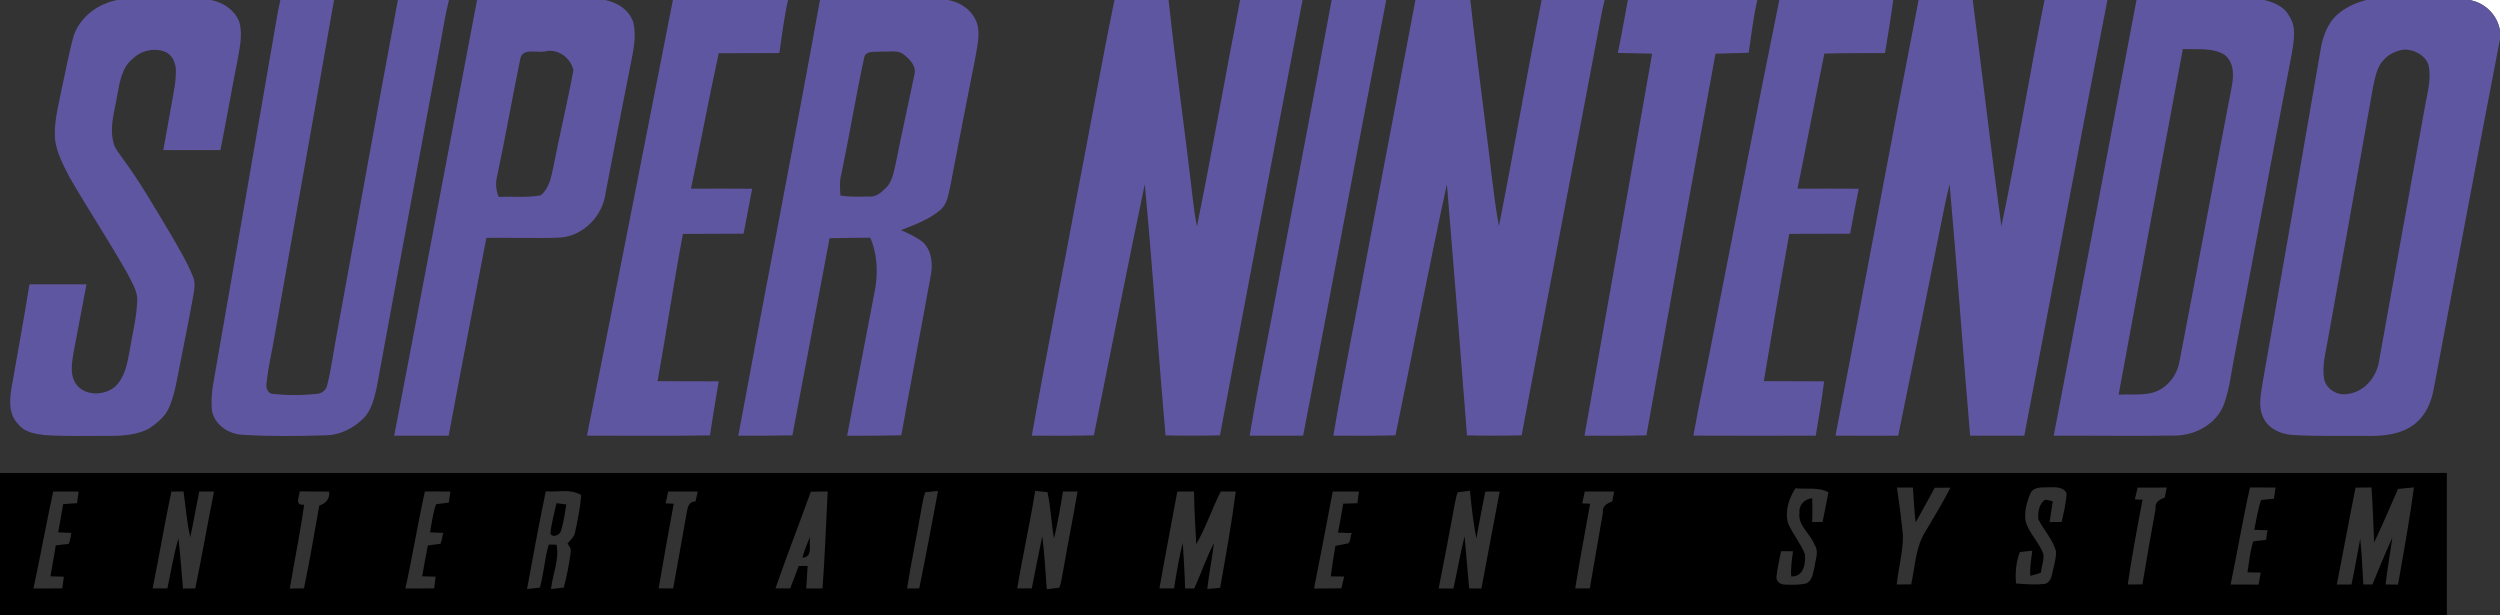 <?xml version="1.0" encoding="UTF-8" ?>
<!DOCTYPE svg PUBLIC "-//W3C//DTD SVG 1.1//EN" "http://www.w3.org/Graphics/SVG/1.1/DTD/svg11.dtd">
<svg width="1882pt" height="463pt" viewBox="0 0 1882 463" version="1.1" xmlns="http://www.w3.org/2000/svg">
<rect x="0" y="0" width="1882" height="463" fill="#333333" stroke="none"/>
<g id="#ffffffff">
<path fill="#ffffff" opacity="1.00" d=" M 1858.70 0.00 L 1882.00 0.00 L 1882.00 23.26 C 1880.24 11.44 1870.52 1.73 1858.70 0.00 Z" />
</g>
<g id="#5f56a2ff">
<path fill="#5f56a2" opacity="1.00" d=" M 88.35 0.00 L 158.70 0.00 C 168.04 1.65 176.90 7.71 180.25 16.82 C 182.87 26.67 180.27 36.80 178.57 46.57 C 174.15 68.66 170.39 90.88 165.94 112.98 C 151.61 113.04 137.27 113.03 122.94 112.95 C 125.66 98.55 128.08 84.09 130.72 69.67 C 131.83 63.45 132.74 57.11 132.28 50.78 C 131.52 46.19 129.26 41.16 124.75 39.20 C 116.56 35.63 106.38 37.90 100.07 44.09 C 91.79 50.51 90.15 61.73 88.30 71.32 C 86.52 83.27 82.07 95.47 85.49 107.57 C 86.41 111.67 89.32 114.88 91.61 118.27 C 105.29 136.76 116.76 156.70 128.54 176.41 C 134.59 186.92 140.94 197.34 145.44 208.64 C 147.21 213.02 146.37 217.86 145.55 222.35 C 142.19 241.15 138.24 259.85 134.66 278.61 C 132.83 287.81 131.29 297.15 127.67 305.87 C 124.79 313.31 118.27 318.51 111.87 322.84 C 103.03 327.27 92.77 328.19 83.02 328.11 C 66.48 328.08 49.90 328.60 33.38 327.51 C 26.32 326.63 18.30 325.37 13.69 319.29 C 6.46 312.08 7.11 301.09 8.70 291.82 C 13.22 265.90 18.04 240.03 22.18 214.03 C 36.48 213.97 50.78 213.98 65.09 214.04 C 61.77 231.19 58.69 248.38 55.33 265.53 C 54.02 273.64 52.29 283.14 57.94 290.03 C 64.76 298.20 78.45 297.75 86.33 291.33 C 94.07 284.27 95.91 273.45 97.66 263.67 C 99.60 251.66 102.71 239.77 103.26 227.58 C 104.11 219.38 99.03 212.36 95.64 205.36 C 81.83 181.09 66.45 157.75 52.44 133.60 C 47.77 124.43 42.60 115.09 41.42 104.68 C 40.52 92.00 43.93 79.65 46.38 67.35 C 49.41 53.75 51.76 39.99 55.58 26.58 C 60.54 12.49 73.95 2.71 88.35 0.00 Z" />
<path fill="#5f56a2" opacity="1.00" d=" M 211.05 0.00 L 251.44 0.00 C 236.79 84.32 221.52 168.53 206.74 252.83 C 204.81 264.38 201.98 275.80 200.80 287.47 C 199.86 290.73 200.86 295.35 204.50 296.40 C 215.85 297.75 227.38 297.68 238.75 296.52 C 242.25 296.23 245.33 293.71 246.22 290.33 C 249.40 278.12 250.82 265.54 253.25 253.18 C 268.72 168.79 283.72 84.32 299.53 0.00 L 337.97 0.00 C 335.18 10.99 333.50 22.22 331.41 33.35 C 315.58 119.45 299.35 205.47 283.61 291.59 C 281.66 300.23 279.57 309.50 272.77 315.76 C 265.44 322.60 255.89 327.46 245.71 327.68 C 224.76 328.32 203.73 328.61 182.80 327.31 C 172.61 326.95 162.45 320.49 159.75 310.29 C 158.78 303.37 159.33 296.34 160.41 289.47 C 176.70 196.96 192.63 104.37 208.68 11.81 C 209.40 7.86 210.12 3.91 211.05 0.00 Z" />
<path fill="#5f56a2" opacity="1.00" d=" M 359.13 0.00 L 455.50 0.00 C 464.89 1.81 473.99 7.67 476.86 17.24 C 479.22 27.94 476.61 38.90 474.54 49.42 C 468.20 81.22 462.12 113.06 455.94 144.89 C 453.98 162.14 439.56 177.39 422.00 178.81 C 403.39 179.62 384.75 178.76 366.14 179.05 C 356.63 228.67 346.97 278.27 337.76 327.95 C 324.09 328.01 310.43 328.02 296.76 327.96 C 317.76 218.68 338.33 109.32 359.13 0.00 M 391.78 43.80 C 385.67 73.24 380.55 102.90 374.31 132.32 C 372.87 137.59 373.26 143.27 375.47 148.24 C 385.96 147.76 396.72 148.98 407.05 147.04 C 413.23 142.11 414.92 133.69 416.44 126.35 C 421.14 101.78 427.18 77.47 431.65 52.87 C 429.71 43.53 419.84 36.18 410.01 38.76 C 404.42 39.88 393.68 36.00 391.78 43.80 Z" />
<path fill="#5f56a2" opacity="1.00" d=" M 506.57 0.00 L 593.25 0.00 C 590.21 13.15 588.65 26.58 586.72 39.92 C 571.50 40.02 556.28 39.96 541.06 40.07 C 533.66 73.96 527.33 108.08 520.18 142.02 C 535.53 142.01 550.88 141.97 566.23 142.07 C 564.07 153.35 561.88 164.62 559.77 175.91 C 544.54 176.02 529.32 175.97 514.10 176.09 C 507.16 212.95 501.65 250.05 495.02 286.96 C 510.35 287.02 525.68 286.97 541.01 287.07 C 538.76 300.62 536.50 314.17 534.44 327.75 C 503.58 328.26 472.72 327.97 441.87 327.94 C 463.71 218.68 485.08 109.33 506.57 0.00 Z" />
<path fill="#5f56a2" opacity="1.00" d=" M 617.28 0.00 L 713.70 0.00 C 723.04 1.64 731.89 7.72 735.23 16.83 C 738.14 25.18 735.76 34.01 734.43 42.40 C 727.89 74.97 721.63 107.59 715.38 140.22 C 713.86 146.42 713.16 153.57 707.97 157.97 C 699.36 165.29 688.58 169.22 678.19 173.26 C 684.19 175.81 690.18 178.58 695.27 182.73 C 701.53 189.36 702.39 198.98 700.65 207.55 C 693.40 247.62 685.67 287.60 678.51 327.69 C 664.92 328.01 651.34 328.04 637.76 328.01 C 644.43 291.44 651.77 255.00 658.65 218.47 C 661.08 205.34 660.47 191.30 655.15 178.94 C 644.93 178.97 634.71 179.06 624.50 179.33 C 615.16 228.78 605.82 278.23 596.52 327.69 C 582.94 328.02 569.37 328.04 555.80 327.99 C 575.99 218.60 597.49 109.45 617.28 0.00 M 650.54 43.40 C 644.25 72.33 639.54 101.60 633.46 130.59 C 631.91 136.06 632.20 141.71 632.71 147.28 C 639.76 148.26 646.89 148.15 654.00 147.94 C 658.92 148.52 662.98 145.43 666.17 142.16 C 671.93 137.27 672.74 129.30 674.47 122.41 C 678.87 100.01 683.95 77.75 688.53 55.39 C 689.70 49.61 684.85 44.62 680.70 41.32 C 676.15 37.22 669.41 39.27 663.97 38.79 C 659.71 39.53 651.71 37.34 650.54 43.40 Z" />
<path fill="#5f56a2" opacity="1.00" d=" M 838.97 0.00 L 879.71 0.00 C 885.03 49.77 892.15 99.34 897.87 149.07 C 898.69 156.25 899.63 163.43 901.06 170.51 C 912.54 113.81 922.48 56.79 933.53 0.00 L 980.55 0.00 C 959.68 109.20 938.83 218.41 918.40 327.70 C 904.73 328.05 891.05 328.05 877.40 327.74 C 871.85 264.73 867.71 201.60 861.80 138.62 C 848.55 201.56 836.24 264.69 823.46 327.72 C 807.89 328.09 792.32 328.05 776.75 327.96 C 787.11 269.40 798.90 211.11 809.68 152.63 C 819.64 101.79 828.59 50.75 838.97 0.00 Z" />
<path fill="#5f56a2" opacity="1.00" d=" M 1002.47 0.00 L 1043.56 0.00 C 1022.31 109.24 1002.15 218.72 980.99 327.98 C 967.57 328.02 954.16 328.02 940.76 327.95 C 947.57 287.02 956.16 246.41 963.62 205.60 C 976.52 137.06 989.80 68.59 1002.47 0.00 Z" />
<path fill="#5f56a2" opacity="1.00" d=" M 1065.55 0.00 L 1106.87 0.00 C 1110.25 31.61 1114.52 63.11 1118.31 94.68 C 1121.83 119.87 1123.84 145.29 1128.39 170.32 C 1139.62 113.65 1149.32 56.67 1160.55 0.00 L 1207.98 0.00 C 1206.95 3.81 1206.15 7.66 1205.42 11.53 C 1185.60 116.95 1165.27 222.28 1145.49 327.70 C 1131.78 328.04 1118.06 328.05 1104.36 327.75 C 1099.42 264.68 1094.48 201.60 1089.23 138.56 C 1075.55 201.45 1063.58 264.70 1050.50 327.72 C 1034.92 328.10 1019.34 328.05 1003.77 327.96 C 1011.51 281.70 1021.11 235.78 1029.56 189.65 C 1041.63 126.45 1053.54 63.21 1065.55 0.00 Z" />
<path fill="#5f56a2" opacity="1.00" d=" M 1225.46 0.00 L 1322.88 0.00 C 1319.95 13.10 1318.33 26.44 1316.41 39.71 C 1308.08 40.00 1299.74 40.17 1291.44 40.41 C 1273.83 136.13 1256.57 231.91 1239.42 327.72 C 1223.88 328.09 1208.35 328.05 1192.82 327.96 C 1209.70 232.08 1227.01 136.28 1243.74 40.38 C 1235.12 40.14 1226.50 39.98 1217.91 39.83 C 1220.73 26.61 1222.95 13.28 1225.46 0.00 Z" />
<path fill="#5f56a2" opacity="1.00" d=" M 1339.47 0.00 L 1425.24 0.00 C 1423.44 13.35 1421.28 26.65 1419.01 39.93 C 1403.79 40.02 1388.58 39.92 1373.39 40.33 C 1366.49 74.20 1360.10 108.16 1353.18 142.02 C 1368.53 142.01 1383.88 141.97 1399.24 142.07 C 1397.06 153.35 1394.76 164.61 1392.77 175.92 C 1377.48 176.02 1362.20 175.97 1346.94 176.05 C 1340.33 212.97 1333.96 249.93 1327.80 286.93 C 1342.92 287.01 1358.05 286.98 1373.18 287.07 C 1371.47 300.75 1369.23 314.36 1366.88 327.95 C 1336.18 328.04 1305.49 328.06 1274.79 327.93 C 1279.13 303.25 1284.52 278.77 1289.23 254.16 C 1306.00 169.45 1322.25 84.62 1339.47 0.00 Z" />
<path fill="#5f56a2" opacity="1.00" d=" M 1444.32 0.00 L 1485.06 0.00 C 1492.47 56.77 1498.87 113.67 1506.63 170.39 C 1518.61 113.83 1527.66 56.66 1539.13 0.00 L 1586.46 0.00 C 1565.09 109.21 1544.91 218.67 1523.87 327.95 C 1510.27 328.01 1496.69 328.02 1483.12 327.98 C 1477.69 264.87 1473.32 201.67 1467.66 138.59 C 1466.12 144.86 1464.66 151.16 1463.43 157.51 C 1452.07 214.35 1440.56 271.17 1428.97 327.97 C 1413.23 328.05 1397.49 328.04 1381.76 327.94 C 1402.89 218.68 1423.09 109.23 1444.32 0.00 Z" />
<path fill="#5f56a2" opacity="1.00" d=" M 1608.36 0.00 L 1704.51 0.00 C 1711.71 1.75 1719.54 4.90 1723.13 11.86 C 1728.88 19.91 1726.81 30.34 1725.45 39.41 C 1710.89 115.01 1696.86 190.72 1682.44 266.35 C 1679.82 279.02 1678.64 292.06 1674.21 304.29 C 1668.80 318.85 1653.05 327.61 1637.95 327.87 C 1607.32 328.34 1576.68 327.86 1546.06 327.97 C 1566.94 218.67 1587.65 109.33 1608.36 0.00 M 1643.27 36.88 C 1626.93 123.58 1610.94 210.34 1594.89 297.09 C 1606.09 296.44 1619.00 298.88 1628.69 291.67 C 1634.89 287.12 1639.25 280.18 1640.63 272.61 C 1653.88 203.99 1666.56 135.27 1679.80 66.65 C 1681.52 57.97 1682.43 47.53 1674.72 41.29 C 1665.36 35.47 1653.69 37.51 1643.27 36.88 Z" />
<path fill="#5f56a2" opacity="1.00" d=" M 1781.45 0.00 L 1858.70 0.00 C 1870.52 1.73 1880.24 11.44 1882.00 23.26 L 1882.00 29.43 C 1864.96 117.22 1848.75 205.17 1832.06 293.03 C 1830.32 302.56 1826.21 312.28 1818.56 318.54 C 1808.20 327.21 1793.95 328.43 1781.01 328.14 C 1762.54 327.93 1744.06 328.61 1725.64 327.42 C 1716.83 326.88 1707.58 322.64 1703.74 314.26 C 1699.68 305.86 1702.13 296.22 1703.42 287.47 C 1718.14 204.02 1732.61 120.52 1747.02 37.02 C 1748.38 28.63 1751.31 20.40 1756.73 13.73 C 1763.29 6.67 1772.18 2.29 1781.45 0.00 M 1809.35 37.34 C 1803.90 38.19 1798.48 40.63 1794.76 44.76 C 1789.24 50.21 1787.99 58.27 1786.44 65.52 C 1775.17 128.87 1763.88 192.21 1752.46 255.53 C 1750.79 265.63 1747.68 275.85 1749.79 286.15 C 1751.82 293.43 1760.11 298.09 1767.44 296.56 C 1779.50 295.07 1788.59 284.49 1790.76 272.87 C 1802.36 208.73 1813.77 144.55 1825.48 80.43 C 1827.26 70.03 1830.54 59.47 1828.15 48.87 C 1825.65 41.31 1816.96 36.99 1809.35 37.34 Z" />
</g>
<g id="#000000ff">
<path fill="#000000" opacity="1.00" d=" M 0.00 356.00 C 613.99 356.01 1227.98 355.98 1841.98 356.02 C 1842.04 391.68 1841.97 427.34 1842.00 463.00 L 0.00 463.00 L 0.00 356.00 M 1428.04 367.04 C 1429.79 379.10 1431.44 391.20 1432.55 403.34 C 1432.57 415.71 1429.13 427.73 1427.84 439.98 C 1430.57 439.97 1436.02 439.95 1438.75 439.94 C 1441.72 426.43 1441.96 411.69 1449.70 399.73 C 1456.09 388.95 1462.61 378.24 1468.34 367.09 C 1464.33 367.10 1460.35 367.14 1456.40 367.20 C 1451.86 375.99 1446.82 384.52 1442.14 393.24 C 1440.91 384.54 1440.77 375.74 1440.02 367.00 C 1436.00 367.01 1432.00 367.02 1428.04 367.04 M 1528.80 370.76 C 1525.85 377.43 1523.78 384.90 1524.85 392.26 C 1527.40 401.56 1535.20 408.27 1538.33 417.34 C 1538.70 422.04 1536.85 426.60 1536.30 431.22 C 1533.70 432.09 1531.06 432.84 1528.42 433.50 C 1527.99 427.14 1529.13 420.84 1529.88 414.55 C 1527.55 414.81 1522.88 415.33 1520.54 415.58 C 1517.63 423.06 1517.01 431.29 1517.66 439.23 C 1524.93 439.83 1532.25 440.34 1539.57 439.57 C 1542.76 438.48 1544.37 435.12 1544.85 431.97 C 1546.01 426.41 1547.93 420.79 1547.79 415.05 C 1545.39 405.96 1538.47 399.04 1534.38 390.79 C 1534.13 385.72 1534.88 379.47 1539.29 376.28 C 1541.34 376.18 1543.32 376.91 1545.30 377.45 C 1544.54 382.63 1543.76 387.81 1542.95 392.99 C 1546.06 393.01 1548.75 392.91 1552.00 392.97 C 1553.53 385.82 1555.50 378.67 1555.69 371.32 C 1553.67 366.59 1547.18 366.66 1542.99 366.81 C 1538.24 367.15 1531.72 365.95 1528.80 370.76 M 1609.22 367.07 C 1608.54 370.03 1607.78 372.97 1607.13 375.93 C 1608.58 375.99 1611.47 376.11 1612.91 376.17 C 1608.84 397.37 1604.91 418.61 1601.76 439.97 C 1604.52 439.96 1610.06 439.95 1612.82 439.95 C 1615.92 420.87 1619.35 401.85 1622.75 382.82 C 1621.95 377.71 1626.02 376.03 1629.73 374.43 C 1629.98 371.91 1630.75 369.51 1631.13 367.03 C 1623.81 366.99 1616.50 366.99 1609.22 367.07 M 1693.78 366.94 C 1688.33 391.18 1684.28 415.72 1679.19 440.04 C 1686.18 440.01 1693.20 440.02 1700.24 440.07 C 1700.82 437.06 1701.28 434.03 1701.90 431.04 C 1699.40 430.98 1694.39 430.88 1691.89 430.83 C 1693.15 423.04 1693.77 415.04 1696.26 407.52 C 1698.67 407.24 1703.50 406.69 1705.91 406.41 C 1706.50 404.04 1706.22 401.48 1707.12 399.19 C 1704.59 399.11 1699.53 398.95 1697.00 398.87 C 1698.63 391.37 1699.61 383.67 1702.17 376.40 C 1704.59 376.15 1709.44 375.66 1711.86 375.42 C 1712.34 372.64 1712.47 369.78 1713.07 367.03 C 1706.63 366.97 1700.17 366.95 1693.78 366.94 M 1773.27 367.08 C 1768.35 391.36 1763.97 415.74 1759.17 440.04 C 1761.93 440.04 1767.43 440.04 1770.19 440.04 C 1772.63 428.64 1774.58 417.13 1776.75 405.67 C 1778.07 417.06 1778.37 428.55 1779.11 439.99 C 1780.82 439.99 1784.25 439.99 1785.96 439.98 C 1790.86 428.20 1795.58 416.33 1800.95 404.74 C 1799.35 416.50 1797.13 428.17 1795.89 439.98 C 1799.11 440.04 1801.82 439.97 1805.23 440.08 C 1809.52 415.74 1813.92 391.39 1817.22 366.89 C 1813.19 367.26 1809.20 367.66 1805.22 368.08 C 1799.36 381.54 1793.54 395.03 1787.28 408.31 C 1786.64 394.51 1786.22 380.71 1785.27 366.94 C 1781.24 366.98 1777.24 367.03 1773.27 367.08 M 1351.62 367.57 C 1346.61 375.22 1343.49 384.90 1346.07 393.98 C 1349.59 402.09 1355.51 408.94 1358.77 417.18 C 1359.41 424.15 1357.81 434.32 1348.47 433.94 C 1347.92 427.60 1348.97 421.27 1349.77 415.00 C 1346.88 415.01 1343.49 414.87 1340.78 414.93 C 1339.47 421.30 1338.03 427.67 1337.32 434.15 C 1336.90 437.40 1339.94 439.88 1342.99 440.03 C 1348.39 440.27 1353.98 440.44 1359.35 439.34 C 1364.39 437.52 1364.83 431.26 1365.95 426.89 C 1366.64 421.30 1369.48 415.19 1365.97 410.01 C 1362.86 401.65 1353.14 395.55 1354.66 385.86 C 1354.00 379.99 1358.69 375.60 1364.23 375.04 C 1364.39 381.02 1364.47 387.02 1364.20 393.00 C 1366.78 392.98 1369.38 392.97 1372.00 392.96 C 1373.58 385.53 1375.05 378.08 1376.45 370.62 C 1368.93 366.44 1359.78 368.48 1351.62 367.57 M 40.03 370.03 C 34.80 394.31 30.37 418.75 25.17 443.03 C 32.41 443.02 39.65 442.99 46.89 442.94 C 47.26 439.97 47.64 437.08 48.04 434.14 C 45.52 434.07 40.47 433.92 37.95 433.85 C 39.41 426.11 40.72 418.34 42.00 410.57 C 44.42 410.29 49.26 409.73 51.68 409.45 C 53.06 406.95 53.02 403.82 53.74 401.19 C 50.43 401.05 47.11 400.85 43.81 400.75 C 45.00 393.66 46.42 386.61 47.56 379.51 C 50.17 379.33 55.38 378.96 57.99 378.77 C 58.41 375.88 58.81 372.89 59.19 370.03 C 52.80 369.98 46.42 369.99 40.03 370.03 M 129.02 370.04 C 123.86 394.26 119.85 418.70 114.89 442.96 C 117.66 442.96 123.22 442.96 125.99 442.96 C 128.78 430.44 130.57 417.67 134.37 405.40 C 135.82 417.92 136.57 430.51 137.77 443.06 C 140.86 443.04 143.90 442.93 147.00 442.96 C 152.01 418.71 156.23 394.31 161.11 370.04 C 158.33 370.04 152.76 370.03 149.97 370.03 C 147.69 381.48 145.67 392.98 143.24 404.40 C 140.59 393.08 139.82 381.44 138.16 369.95 C 135.12 370.01 132.05 369.97 129.02 370.04 M 225.60 369.90 C 225.59 373.65 221.24 380.49 228.93 379.96 C 226.03 401.10 221.67 422.01 218.15 443.06 C 220.82 443.02 226.17 442.95 228.84 442.91 C 233.16 422.24 236.64 401.39 240.34 380.60 C 245.14 379.09 248.53 375.56 247.74 370.09 C 240.36 370.00 232.98 369.95 225.60 369.90 M 319.86 369.96 C 314.47 394.22 310.55 418.77 305.17 443.03 C 312.39 443.03 319.62 443.00 326.85 442.95 C 327.19 439.99 327.54 437.05 327.92 434.11 C 325.39 434.05 320.34 433.92 317.81 433.85 C 319.18 426.10 320.53 418.34 322.08 410.62 C 324.44 410.31 329.16 409.68 331.51 409.37 C 332.79 406.85 332.94 403.84 333.69 401.20 C 330.38 401.05 327.01 400.84 323.73 400.74 C 325.05 393.64 325.83 386.35 328.29 379.54 C 330.68 379.25 335.46 378.69 337.86 378.40 C 338.28 375.63 338.63 372.77 339.07 370.02 C 332.66 369.98 326.25 369.96 319.86 369.96 M 410.87 369.86 C 405.68 394.27 401.34 418.86 396.76 443.40 C 399.18 443.14 404.03 442.62 406.45 442.36 C 409.39 431.72 409.98 420.56 413.10 409.97 C 414.56 409.98 417.48 410.00 418.94 410.02 C 421.30 421.13 415.95 432.33 414.80 443.40 C 417.20 443.13 421.99 442.60 424.39 442.34 C 426.78 433.57 428.43 424.62 429.66 415.62 C 430.13 413.16 428.49 411.13 427.25 409.21 C 429.00 406.76 431.70 404.82 432.63 401.86 C 434.84 392.25 436.75 382.54 437.53 372.71 C 429.62 367.71 419.63 370.64 410.87 369.86 M 503.00 370.03 C 502.36 372.99 501.71 375.95 501.09 378.93 C 502.61 379.00 505.66 379.14 507.18 379.21 C 503.18 400.42 499.49 421.69 495.83 442.97 C 498.56 442.96 504.04 442.95 506.77 442.94 C 509.99 424.56 513.50 406.22 516.61 387.82 C 517.54 383.73 517.39 377.53 523.56 377.56 C 524.14 375.04 524.75 372.56 525.28 370.04 C 517.85 369.99 510.42 369.98 503.00 370.03 M 610.37 370.16 C 601.65 394.46 592.19 418.50 583.80 442.92 C 586.58 442.92 592.12 442.93 594.90 442.94 C 597.01 437.33 599.20 431.75 601.22 426.11 C 602.91 426.08 606.29 426.02 607.99 426.00 C 607.61 431.66 607.24 437.31 606.93 442.99 C 611.00 442.98 615.08 442.98 619.18 442.99 C 620.99 418.68 621.87 394.31 623.08 369.97 C 618.84 370.04 614.58 370.08 610.37 370.16 M 696.55 370.56 C 694.74 375.29 694.25 380.42 693.23 385.35 C 689.91 404.59 685.91 423.71 682.80 442.99 C 685.89 443.00 688.83 442.91 691.98 442.97 C 697.09 418.59 701.42 394.06 706.14 369.60 C 703.75 369.84 698.95 370.32 696.55 370.56 M 779.30 369.50 C 775.36 394.09 769.82 418.39 765.80 442.97 C 768.53 442.96 774.00 442.93 776.73 442.92 C 779.28 429.82 781.95 416.74 784.62 403.66 C 786.40 416.91 786.90 430.27 788.01 443.59 C 790.37 443.29 795.08 442.70 797.44 442.41 C 799.23 437.95 799.54 433.07 800.57 428.41 C 803.93 408.92 807.88 389.54 811.18 370.03 C 808.44 370.04 802.95 370.05 800.20 370.05 C 798.31 381.86 796.24 393.66 793.48 405.30 C 791.31 393.79 791.10 381.95 788.55 370.52 C 786.23 370.27 781.61 369.75 779.30 369.50 M 886.27 370.06 C 881.83 394.37 877.09 418.63 872.81 442.97 C 875.56 442.96 881.06 442.95 883.81 442.95 C 885.64 431.44 887.50 419.92 890.39 408.62 C 891.05 420.07 891.89 431.53 892.15 443.00 C 893.87 443.00 897.31 443.00 899.03 443.00 C 904.19 431.65 908.17 419.76 913.91 408.68 C 912.46 420.28 910.20 431.77 908.82 443.39 C 911.24 443.17 916.09 442.74 918.52 442.53 C 922.75 418.43 927.16 394.30 930.29 370.03 C 927.46 370.02 921.80 370.00 918.97 369.99 C 912.44 383.04 907.81 396.99 900.54 409.66 C 899.79 396.44 899.05 383.23 898.88 369.99 C 894.67 370.02 890.43 370.03 886.27 370.06 M 1003.28 370.05 C 998.74 394.41 993.96 418.73 989.19 443.05 C 996.03 443.02 1002.90 442.98 1009.78 442.91 C 1010.46 439.95 1011.13 436.98 1011.87 434.04 C 1009.35 434.00 1004.30 433.92 1001.78 433.88 C 1002.73 426.20 1004.03 418.57 1005.31 410.95 C 1007.59 410.50 1012.14 409.60 1014.42 409.15 C 1017.44 408.14 1015.93 403.10 1017.84 401.32 C 1015.20 401.23 1009.91 401.05 1007.26 400.96 C 1008.64 393.70 1009.98 386.43 1011.19 379.15 C 1013.86 379.07 1019.20 378.92 1021.87 378.84 C 1022.18 375.87 1022.67 372.97 1023.06 370.02 C 1016.46 370.00 1009.86 370.01 1003.28 370.05 M 1097.45 370.57 C 1096.26 373.29 1095.76 376.23 1095.19 379.13 C 1091.35 400.45 1087.19 421.71 1083.02 442.98 C 1085.81 442.99 1091.37 443.03 1094.15 443.05 C 1097.04 429.95 1099.28 416.70 1102.54 403.68 C 1103.74 416.77 1104.70 429.88 1105.98 442.97 C 1109.13 443.03 1111.94 442.96 1115.21 443.08 C 1119.89 418.74 1124.27 394.35 1128.98 370.01 C 1126.27 370.03 1120.85 370.06 1118.14 370.07 C 1115.72 381.79 1113.56 393.56 1111.40 405.33 C 1109.10 393.48 1107.72 381.46 1106.59 369.45 C 1104.31 369.73 1099.73 370.29 1097.45 370.57 M 1193.00 370.03 C 1192.36 372.99 1191.69 375.95 1191.09 378.92 C 1192.58 379.00 1195.55 379.14 1197.03 379.21 C 1193.31 400.47 1189.20 421.66 1185.82 442.97 C 1188.57 442.96 1194.05 442.95 1196.80 442.95 C 1200.07 423.90 1203.39 404.85 1206.69 385.81 C 1205.93 380.71 1210.03 379.04 1213.73 377.42 C 1214.03 374.91 1214.73 372.52 1215.13 370.03 C 1207.74 369.99 1200.36 369.98 1193.00 370.03 Z" />
<path fill="#000000" opacity="1.00" d=" M 418.91 378.78 C 421.39 379.08 423.86 379.41 426.35 379.77 C 425.10 386.60 424.36 393.59 422.09 400.18 C 420.99 402.97 416.02 404.91 414.34 401.78 C 415.03 393.99 417.31 386.41 418.91 378.78 Z" />
<path fill="#000000" opacity="1.00" d=" M 604.03 419.84 C 605.61 414.30 607.69 408.93 609.93 403.62 C 608.48 408.83 612.63 419.55 604.03 419.84 Z" />
</g>
</svg>
